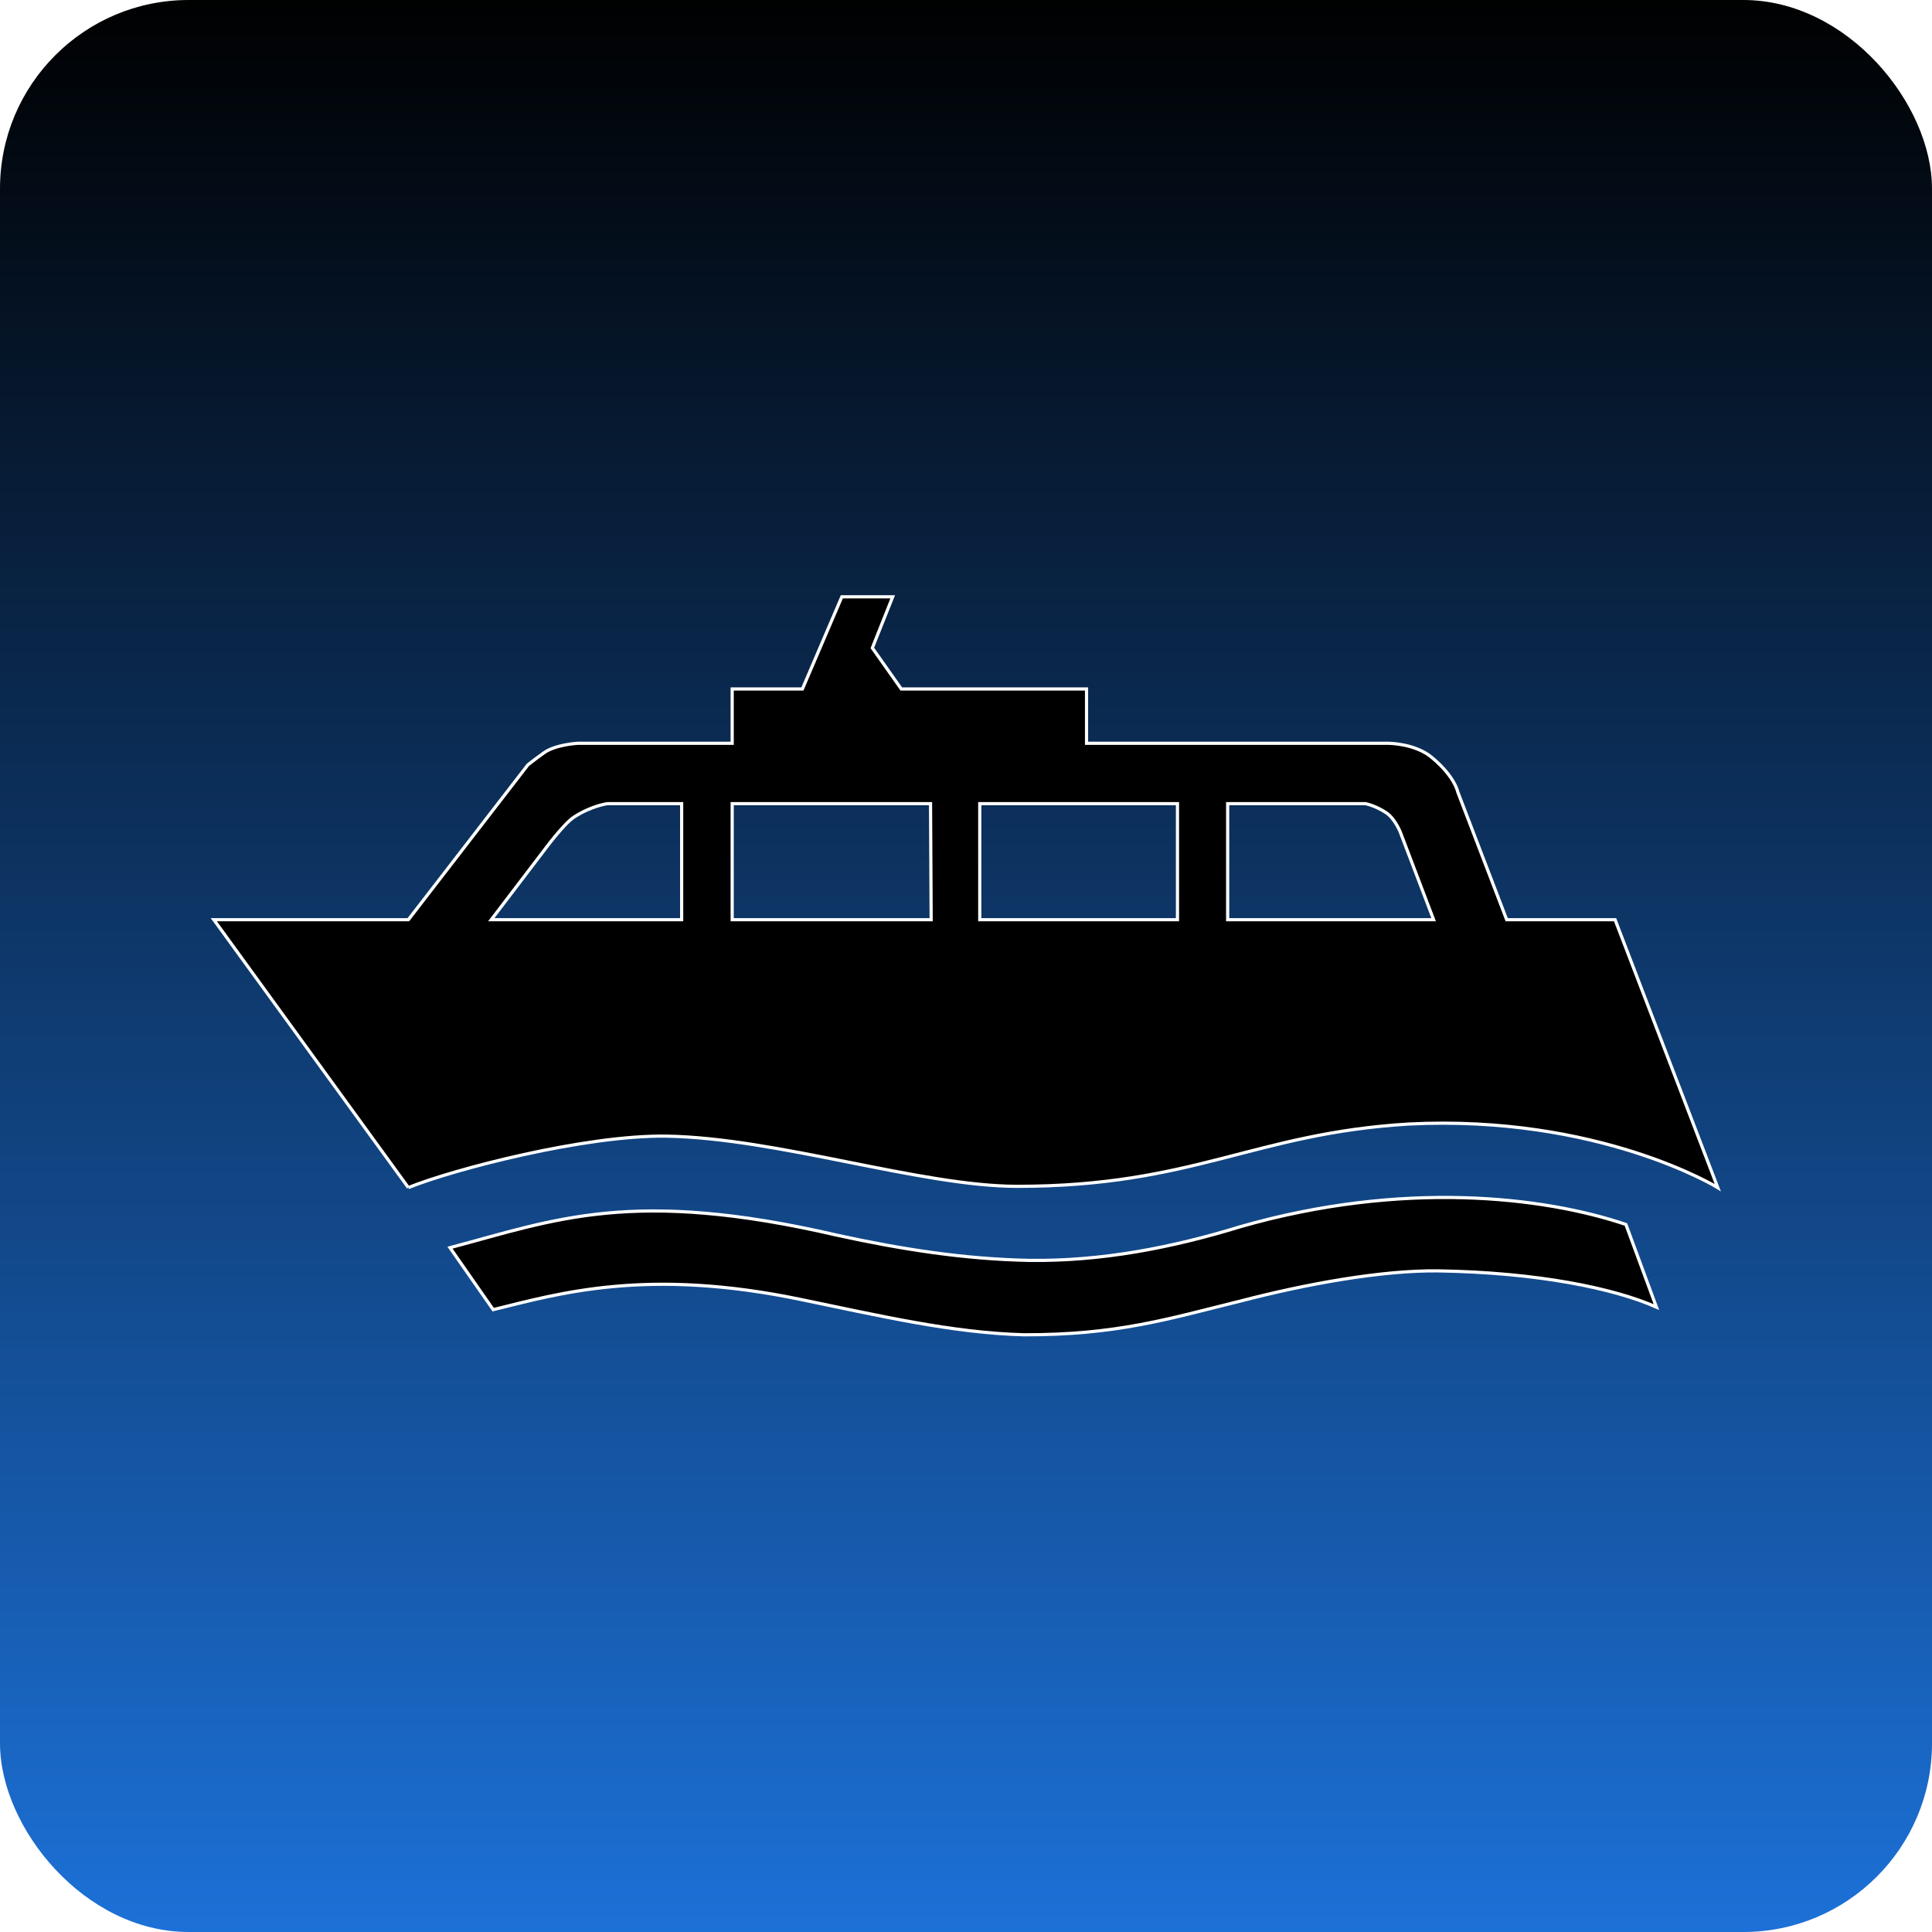 <?xml version="1.0" encoding="utf-8"?>
<svg width="256" height="256" version="1.1" viewBox="0 0 256 256" xmlns="http://www.w3.org/2000/svg" xmlns:xlink="http://www.w3.org/1999/xlink" xmlns:bx="https://boxy-svg.com"><defs><linearGradient id="Gradient" x1="0" x2="0" y1="0" y2="1"><stop offset="0" style="stop-color:#000000;stop-opacity:1"/><stop offset="1" style="stop-color:#1C71D8;stop-opacity:1"/></linearGradient><filter id="alpha-to-white"><feColorMatrix in="SourceGraphic" type="matrix" values="0 0 0 0 1 0 0 0 0 1 0 0 0 0 1 0 0 0 1 0"/></filter><g id="child-svg"><svg xmlns="http://www.w3.org/2000/svg" width="128px" height="128px" viewBox="0 0 128 128" version="1.1"><g id="surface1"><path style="fill-rule:nonzero;fill:rgb(0%,0%,0%);fill-opacity:1;stroke-width:1;stroke-linecap:butt;stroke-linejoin:miter;stroke:rgb(100%,100%,100%);stroke-opacity:1;stroke-miterlimit:4;" d="M 74.6 319.397 L 13.397 235.107 L 74.6 235.107 L 112.198 186.401 C 112.198 186.401 113.907 184.998 117.401 182.495 C 121.002 179.993 127.808 179.596 127.808 179.596 L 176.498 179.596 L 176.498 162.506 L 198.593 162.506 L 210.999 133.499 L 227.005 133.499 L 220.596 149.597 L 229.706 162.506 L 287.994 162.506 L 287.994 179.596 L 382.996 179.596 C 382.996 179.596 391.403 179.596 396.698 184.097 C 403.9 190.094 404.8 194.901 404.8 194.901 L 420.197 235.107 L 454.3 235.107 L 486.603 319.397 C 486.603 319.397 449.203 296.402 389.404 299.393 C 340.698 302.307 321.701 319 266.205 319 C 235.901 319 190.704 303.802 155.899 303.207 C 130.295 302.795 88.593 313.705 74.6 319.397 M 101.303 357.803 C 121.704 352.798 149.597 344.406 198.593 354.706 C 222.794 359.695 245.697 365.097 268.204 365.707 C 297.501 365.799 313.705 360.703 336.395 355.103 C 356.796 349.792 380.6 345.398 398.605 345.596 C 429.993 346.1 453.995 351.105 467.3 356.995 L 457.703 330.994 C 431.702 322.205 387.405 317.093 336.395 331.696 C 314.896 338.303 292.694 342.606 270.004 342.3 C 249.496 341.904 229.797 338.806 209.595 334.396 C 145.004 319.397 120.499 329.605 87.708 338.303 Z M 100.693 235.107 L 160.599 235.107 L 160.599 198.593 L 137.207 198.593 C 137.207 198.593 132.401 199.203 126.907 202.698 C 123.596 204.697 117.004 213.699 117.004 213.699 Z M 254.395 235.107 L 316.605 235.107 L 316.605 198.593 L 254.395 198.593 Z M 386.703 207.504 C 386.703 207.504 385.101 203.506 382.507 201.599 C 378.998 199.203 375.793 198.593 375.793 198.593 L 332.397 198.593 L 332.397 235.107 L 397.202 235.107 Z M 176.498 235.107 L 239.105 235.107 L 238.907 198.593 L 176.498 198.593 Z M 176.498 235.107 " transform="matrix(0.256,0,0,0.256,0,0)"/></g></svg></g><bx:export><bx:file format="png" path="Untitled 2.png" xlink:href="#object-0"/><bx:file format="svg"/></bx:export></defs><rect fill="url(#Gradient)" x="0" y="0" width="256" height="256" rx="25" ry="25" id="object-0"/><g transform="matrix(1.645, 0, 0, 1.645, 22.692, 22.859)" filter="url(#alpha-to-white)" style=""><svg xmlns="http://www.w3.org/2000/svg" width="128px" height="128px" viewBox="0 0 128 128" version="1.1"><g><path style="fill-rule:nonzero;fill:rgb(0%,0%,0%);fill-opacity:1;stroke-width:1;stroke-linecap:butt;stroke-linejoin:miter;stroke:rgb(100%,100%,100%);stroke-opacity:1;stroke-miterlimit:4;" d="M 74.6 319.397 L 13.397 235.107 L 74.6 235.107 L 112.198 186.401 C 112.198 186.401 113.907 184.998 117.401 182.495 C 121.002 179.993 127.808 179.596 127.808 179.596 L 176.498 179.596 L 176.498 162.506 L 198.593 162.506 L 210.999 133.499 L 227.005 133.499 L 220.596 149.597 L 229.706 162.506 L 287.994 162.506 L 287.994 179.596 L 382.996 179.596 C 382.996 179.596 391.403 179.596 396.698 184.097 C 403.9 190.094 404.8 194.901 404.8 194.901 L 420.197 235.107 L 454.3 235.107 L 486.603 319.397 C 486.603 319.397 449.203 296.402 389.404 299.393 C 340.698 302.307 321.701 319 266.205 319 C 235.901 319 190.704 303.802 155.899 303.207 C 130.295 302.795 88.593 313.705 74.6 319.397 M 101.303 357.803 C 121.704 352.798 149.597 344.406 198.593 354.706 C 222.794 359.695 245.697 365.097 268.204 365.707 C 297.501 365.799 313.705 360.703 336.395 355.103 C 356.796 349.792 380.6 345.398 398.605 345.596 C 429.993 346.1 453.995 351.105 467.3 356.995 L 457.703 330.994 C 431.702 322.205 387.405 317.093 336.395 331.696 C 314.896 338.303 292.694 342.606 270.004 342.3 C 249.496 341.904 229.797 338.806 209.595 334.396 C 145.004 319.397 120.499 329.605 87.708 338.303 Z M 100.693 235.107 L 160.599 235.107 L 160.599 198.593 L 137.207 198.593 C 137.207 198.593 132.401 199.203 126.907 202.698 C 123.596 204.697 117.004 213.699 117.004 213.699 Z M 254.395 235.107 L 316.605 235.107 L 316.605 198.593 L 254.395 198.593 Z M 386.703 207.504 C 386.703 207.504 385.101 203.506 382.507 201.599 C 378.998 199.203 375.793 198.593 375.793 198.593 L 332.397 198.593 L 332.397 235.107 L 397.202 235.107 Z M 176.498 235.107 L 239.105 235.107 L 238.907 198.593 L 176.498 198.593 Z M 176.498 235.107 " transform="matrix(0.256,0,0,0.256,0,0)"/></g></svg></g></svg>